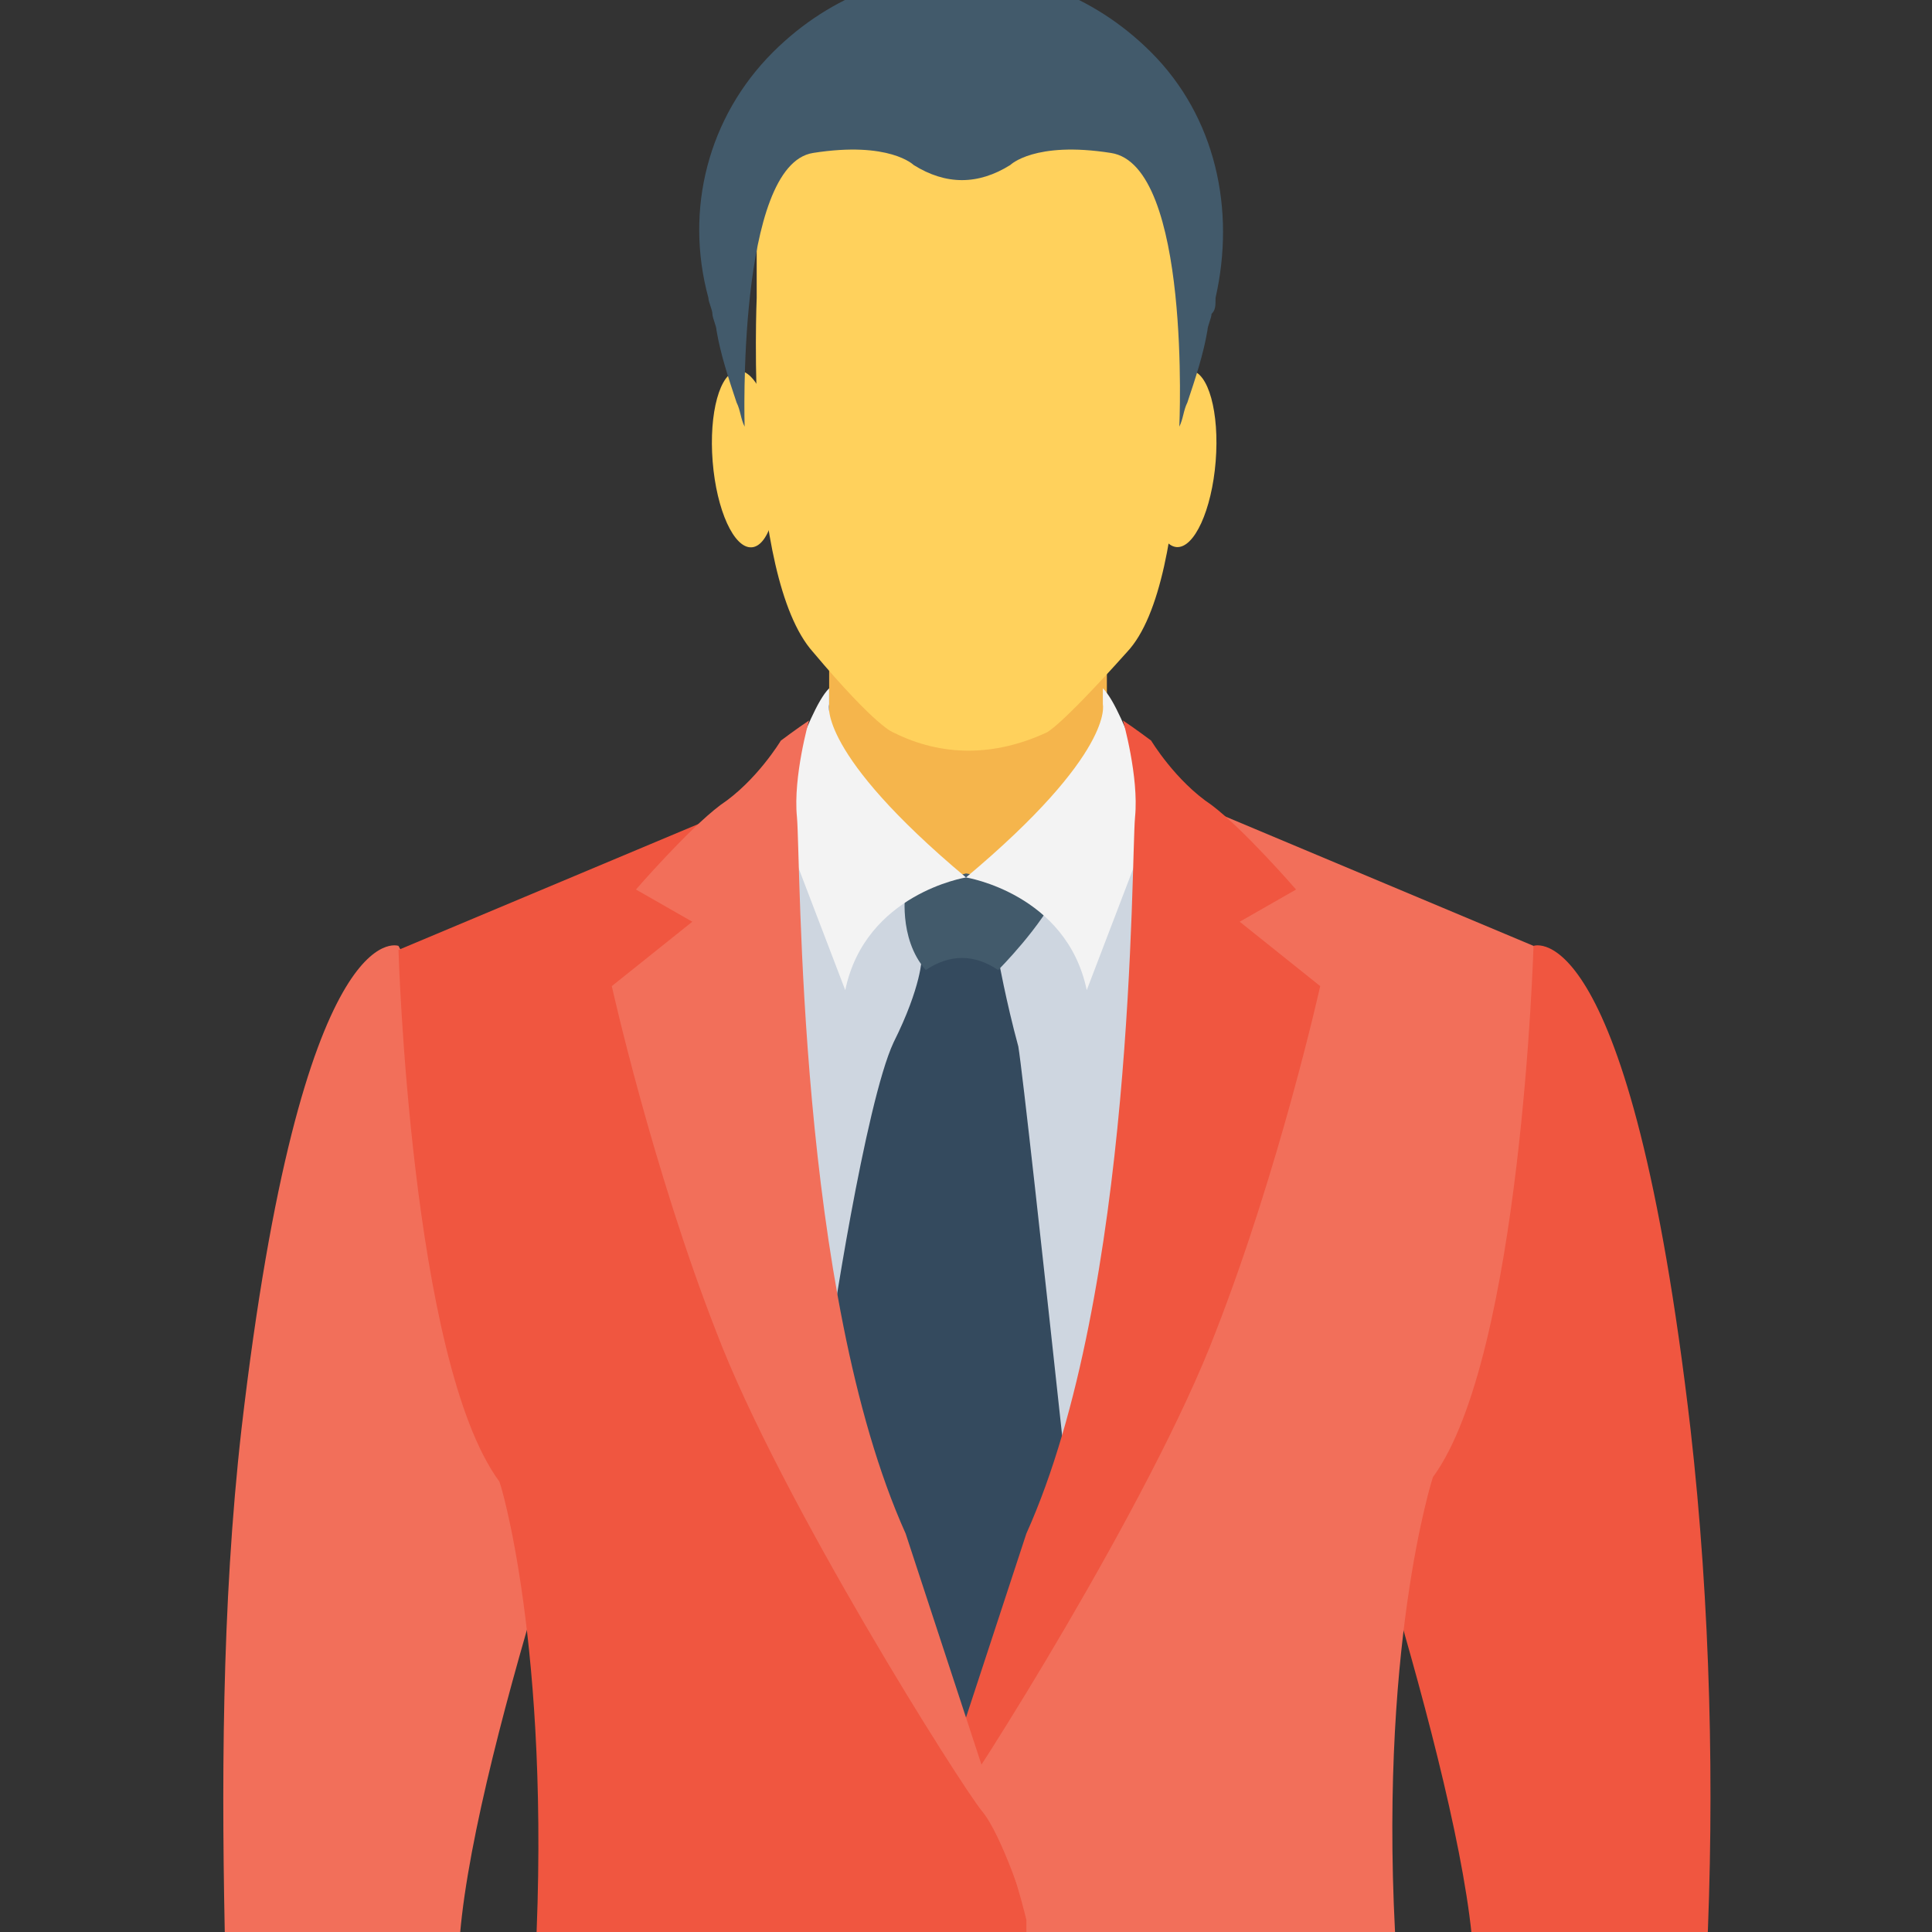<?xml version="1.0" encoding="utf-8"?>
<!-- Generator: Adobe Illustrator 18.0.0, SVG Export Plug-In . SVG Version: 6.00 Build 0)  -->
<!DOCTYPE svg PUBLIC "-//W3C//DTD SVG 1.1//EN" "http://www.w3.org/Graphics/SVG/1.1/DTD/svg11.dtd">
<svg version="1.1" id="Layer_1" xmlns="http://www.w3.org/2000/svg" xmlns:xlink="http://www.w3.org/1999/xlink" x="0px" y="0px"
	 viewBox="0 0 48 48" enable-background="new 0 0 48 48" xml:space="preserve">
<rect x="0" y="0" width="48" height="48" fill="#333333" stroke="none"/>
<g>
	<g>
		<g>
			<g>
				<rect x="20.6" y="15.3" fill="#F5B54C" width="6.9" height="9.3"/>
			</g>
			<g>
				<polygon fill="#CED6E0" points="24,21.8 28.6,21.4 29,25.3 26.9,43.3 18.8,43.9 17.2,24.4 19.5,20.6 				"/>
			</g>
			<g>
				<path fill="#344A5E" d="M25,23.4l-0.2,0.4c0,0,0.2,1.1,0.5,2.2c0.2,1.2,2.1,19.1,2.1,19.1l-3.2-0.2c0,0-3.6-11.2-3.6-11.4
					c0-0.2,0.9-6.1,1.6-7.6c0.7-1.4,0.7-2.1,0.7-2.1l0.2-0.7L25,23.4z"/>
			</g>
			<g>
				<path fill="#425A6B" d="M26.3,22.1c-0.4,0.9-1.5,2-1.5,2c-0.6-0.4-1.2-0.4-1.8,0c-0.7-0.8-0.5-2-0.5-2l1.5-0.4L26.3,22.1z"/>
			</g>
			<g>
				<g>
					<g>
						
							<ellipse transform="matrix(0.997 7.967719e-002 -7.967719e-002 0.997 1.002 -2.31)" fill="#FFD15C" cx="29.4" cy="11.4" rx="0.8" ry="2.2"/>
					</g>
					<g>
						
							<ellipse transform="matrix(-0.997 7.968234e-002 -7.968234e-002 -0.997 37.956 21.288)" fill="#FFD15C" cx="18.6" cy="11.4" rx="0.8" ry="2.2"/>
					</g>
				</g>
				<g>
					<path fill="#FFD15C" d="M28,16.2c-1.7,1.9-2,2-2,2c-1.3,0.6-2.6,0.6-3.8,0c0,0-0.4-0.1-2-2c-1.7-1.9-1.4-8.8-1.4-8.8V3.1h10.6
						v4.4C29.3,7.4,29.7,14.4,28,16.2z"/>
				</g>
				<g>
					<path fill="#425A6B" d="M30.1,7.8c0,0.1-0.1,0.3-0.1,0.4c-0.1,0.6-0.3,1.2-0.5,1.8c-0.1,0.2-0.1,0.4-0.2,0.6
						c0,0,0.3-6.5-1.7-6.8c-1.9-0.3-2.5,0.3-2.5,0.3c-0.8,0.5-1.6,0.5-2.4,0c0,0-0.6-0.6-2.5-0.3s-1.7,6.8-1.7,6.8
						c-0.1-0.2-0.1-0.4-0.2-0.6c-0.2-0.6-0.4-1.2-0.5-1.8c0-0.1-0.1-0.3-0.1-0.4c0-0.1-0.1-0.3-0.1-0.4c-0.6-2.2,0-4.5,1.6-6.1
						c1.5-1.5,3.3-2,4.7-2s3.2,0.5,4.7,2c1.6,1.6,2.1,3.9,1.6,6.1C30.2,7.6,30.2,7.7,30.1,7.8z"/>
				</g>
			</g>
		</g>
		<g>
			<g>
				<path fill="#F3F3F3" d="M27.4,17.5c0,0,0.3,1.2-3.4,4.3c0,0,2.5,0.4,3,2.8l1.3-3.4c0.3-0.7,0.3-1.6,0-2.3
					c-0.3-0.7-0.6-1.5-0.9-1.8C27.4,17.1,27.4,17.3,27.4,17.5z"/>
			</g>
			<g>
				<path fill="#F3F3F3" d="M20.6,17.5c0,0-0.3,1.2,3.4,4.3c0,0-2.5,0.4-3,2.8l-1.3-3.4c-0.3-0.7-0.3-1.6,0-2.3
					c0.3-0.7,0.6-1.5,0.9-1.8C20.6,17.1,20.6,17.3,20.6,17.5z"/>
			</g>
		</g>
	</g>
	<g>
		<g>
			<g>
				<path fill="#F05640" d="M36.6,48.7h5.8c0.2-4.2,0.1-8.8-0.4-13.2c-1.5-12.9-3.9-12-3.9-12l-5.4,10.1c0,0,3.6,10.4,3.9,14.9
					C36.6,48.5,36.6,48.6,36.6,48.7z"/>
			</g>
			<g>
				<path fill="#F26F5A" d="M34.7,48.7c-0.5-7.7,0.9-12,0.9-12c2.2-3,2.5-13.2,2.5-13.2L30,20.1l1.1,6.4c0,0-4.8,12.7-6.5,16.3
					c-0.2,0.4-0.4,0.8-0.5,0.9c-1,1.3-1.6,3.9-1.6,3.9v1H34.7z"/>
			</g>
			<g>
				<path fill="#F05640" d="M27.9,17.9c0,0,0.4,1.4,0.3,2.4c-0.1,1.1,0,11.8-2.7,17.8l-2.1,6.4c0,0-0.9,2.2-0.9,3
					c0,0,0.6-1.9,1.1-2.5c0.5-0.6,5-7.7,6.6-11.9c1.6-4.1,2.6-8.6,2.6-8.6l-2-1.6l1.4-0.8c0,0-1.3-1.5-2.1-2.1
					c-0.9-0.6-1.5-1.6-1.5-1.6S28.2,18.1,27.9,17.9z"/>
			</g>
		</g>
		<g>
			<g>
				<path fill="#F26F5A" d="M11.4,48.7c0-0.1,0-0.1,0-0.2c0.2-4.5,3.9-14.9,3.9-14.9L9.9,23.5c0,0-2.4-0.9-3.9,12
					c-0.5,4.4-0.5,9-0.4,13.2H11.4z"/>
			</g>
			<g>
				<path fill="#F05640" d="M13.3,48.7h12.2l0-1c0,0-0.6-2.6-1.6-3.9c-1-1.3-7-17.2-7-17.2l1.1-6.4l-8.1,3.4c0,0,0.3,10.2,2.5,13.2
					C12.4,36.7,13.7,40.9,13.3,48.7z"/>
			</g>
			<g>
				<path fill="#F26F5A" d="M20.1,17.9c0,0-0.4,1.4-0.3,2.4c0.1,1.1,0,11.8,2.7,17.8l2.1,6.4c0,0,0.9,2.2,0.9,3c0,0-0.6-1.9-1.1-2.5
					c-0.5-0.6-5-7.7-6.6-11.9c-1.6-4.1-2.6-8.6-2.6-8.6l2-1.6l-1.4-0.8c0,0,1.3-1.5,2.1-2.1c0.9-0.6,1.5-1.6,1.5-1.6
					S19.8,18.1,20.1,17.9z"/>
			</g>
		</g>
	</g>
</g>
</svg>
